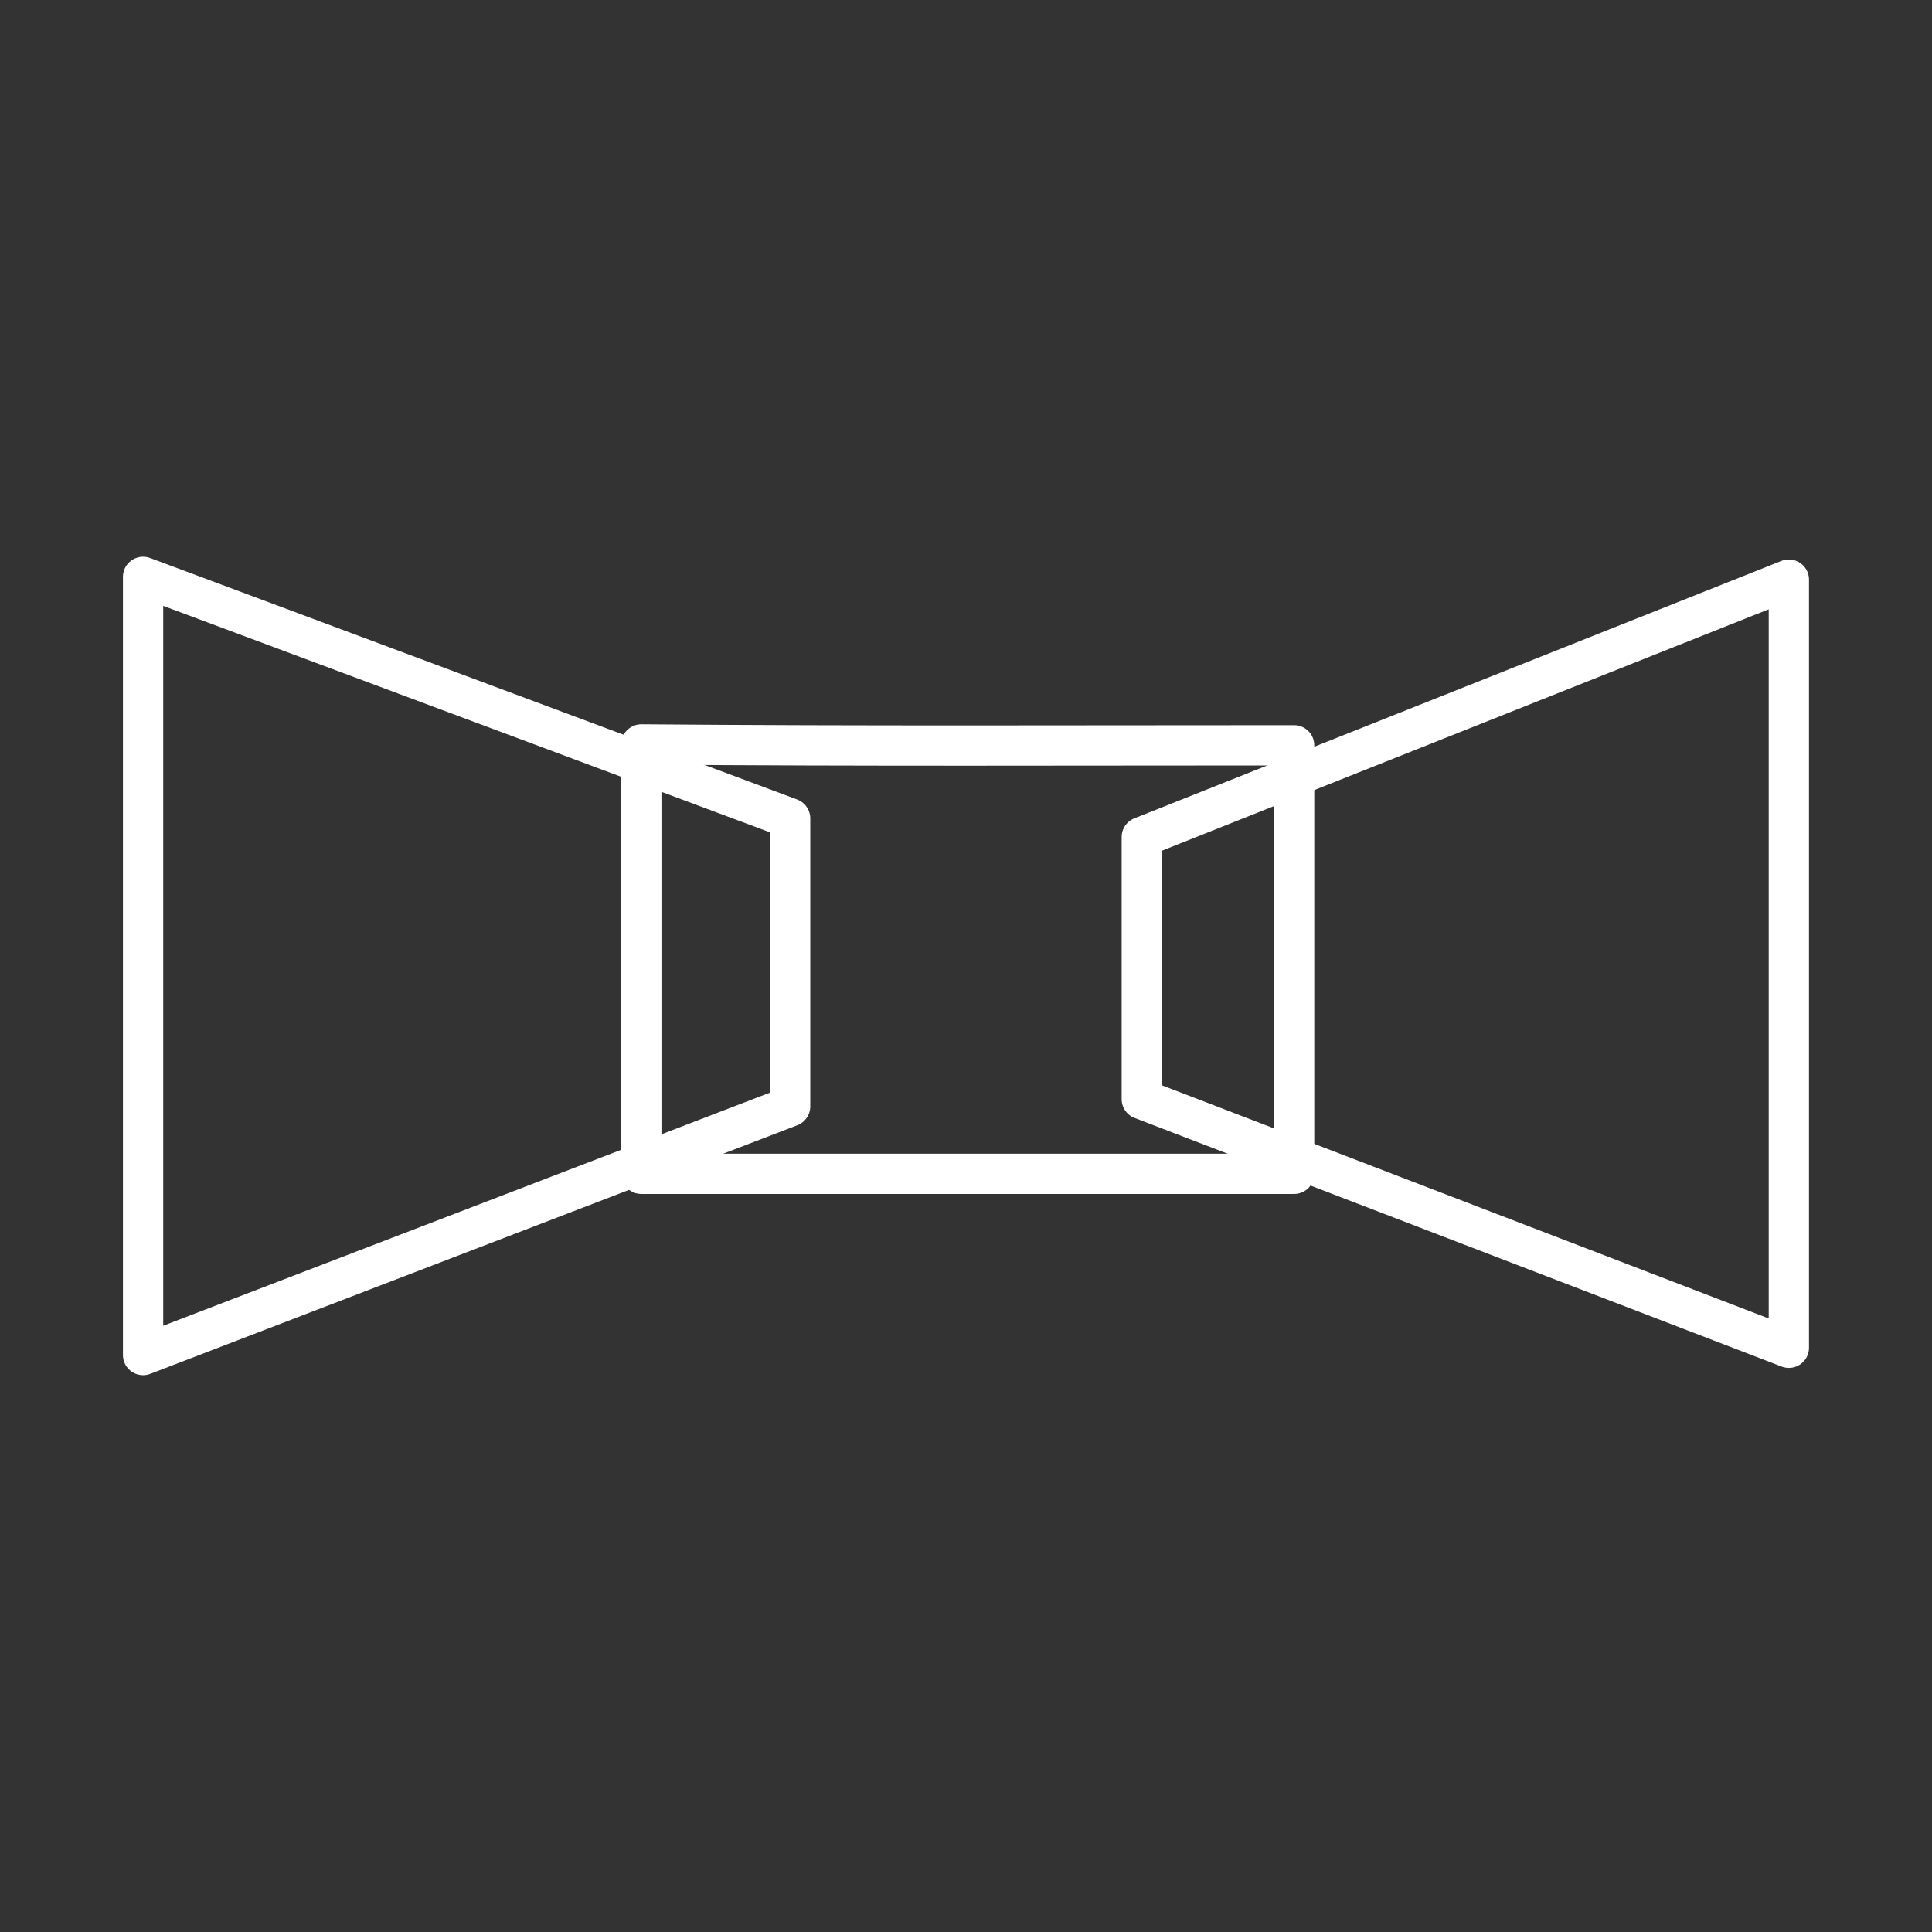 <?xml version="1.0" encoding="UTF-8"?>
<svg width="48" height="48" version="1.1" viewBox="0 0 48 48" xml:space="preserve" xmlns="http://www.w3.org/2000/svg"><rect x="0" y="0" width="48" height="48" fill="#333333" stroke="none"/><g transform="matrix(1.109 0 0 1.109 -2.629 -2.818)" fill="none" stroke="#fff" stroke-linecap="round" stroke-linejoin="round" stroke-width=".902"><path d="m20.072 20.875v6.453l-14.496 5.57v-17.434z"/><path d="m27.95 21.293v5.872l14.496 5.57v-17.209z"/><path d="m31.363 19.238v9.6h-14.625v-9.62c4.87 0.041 9.751 0.02 14.625 0.02z"/></g></svg>
